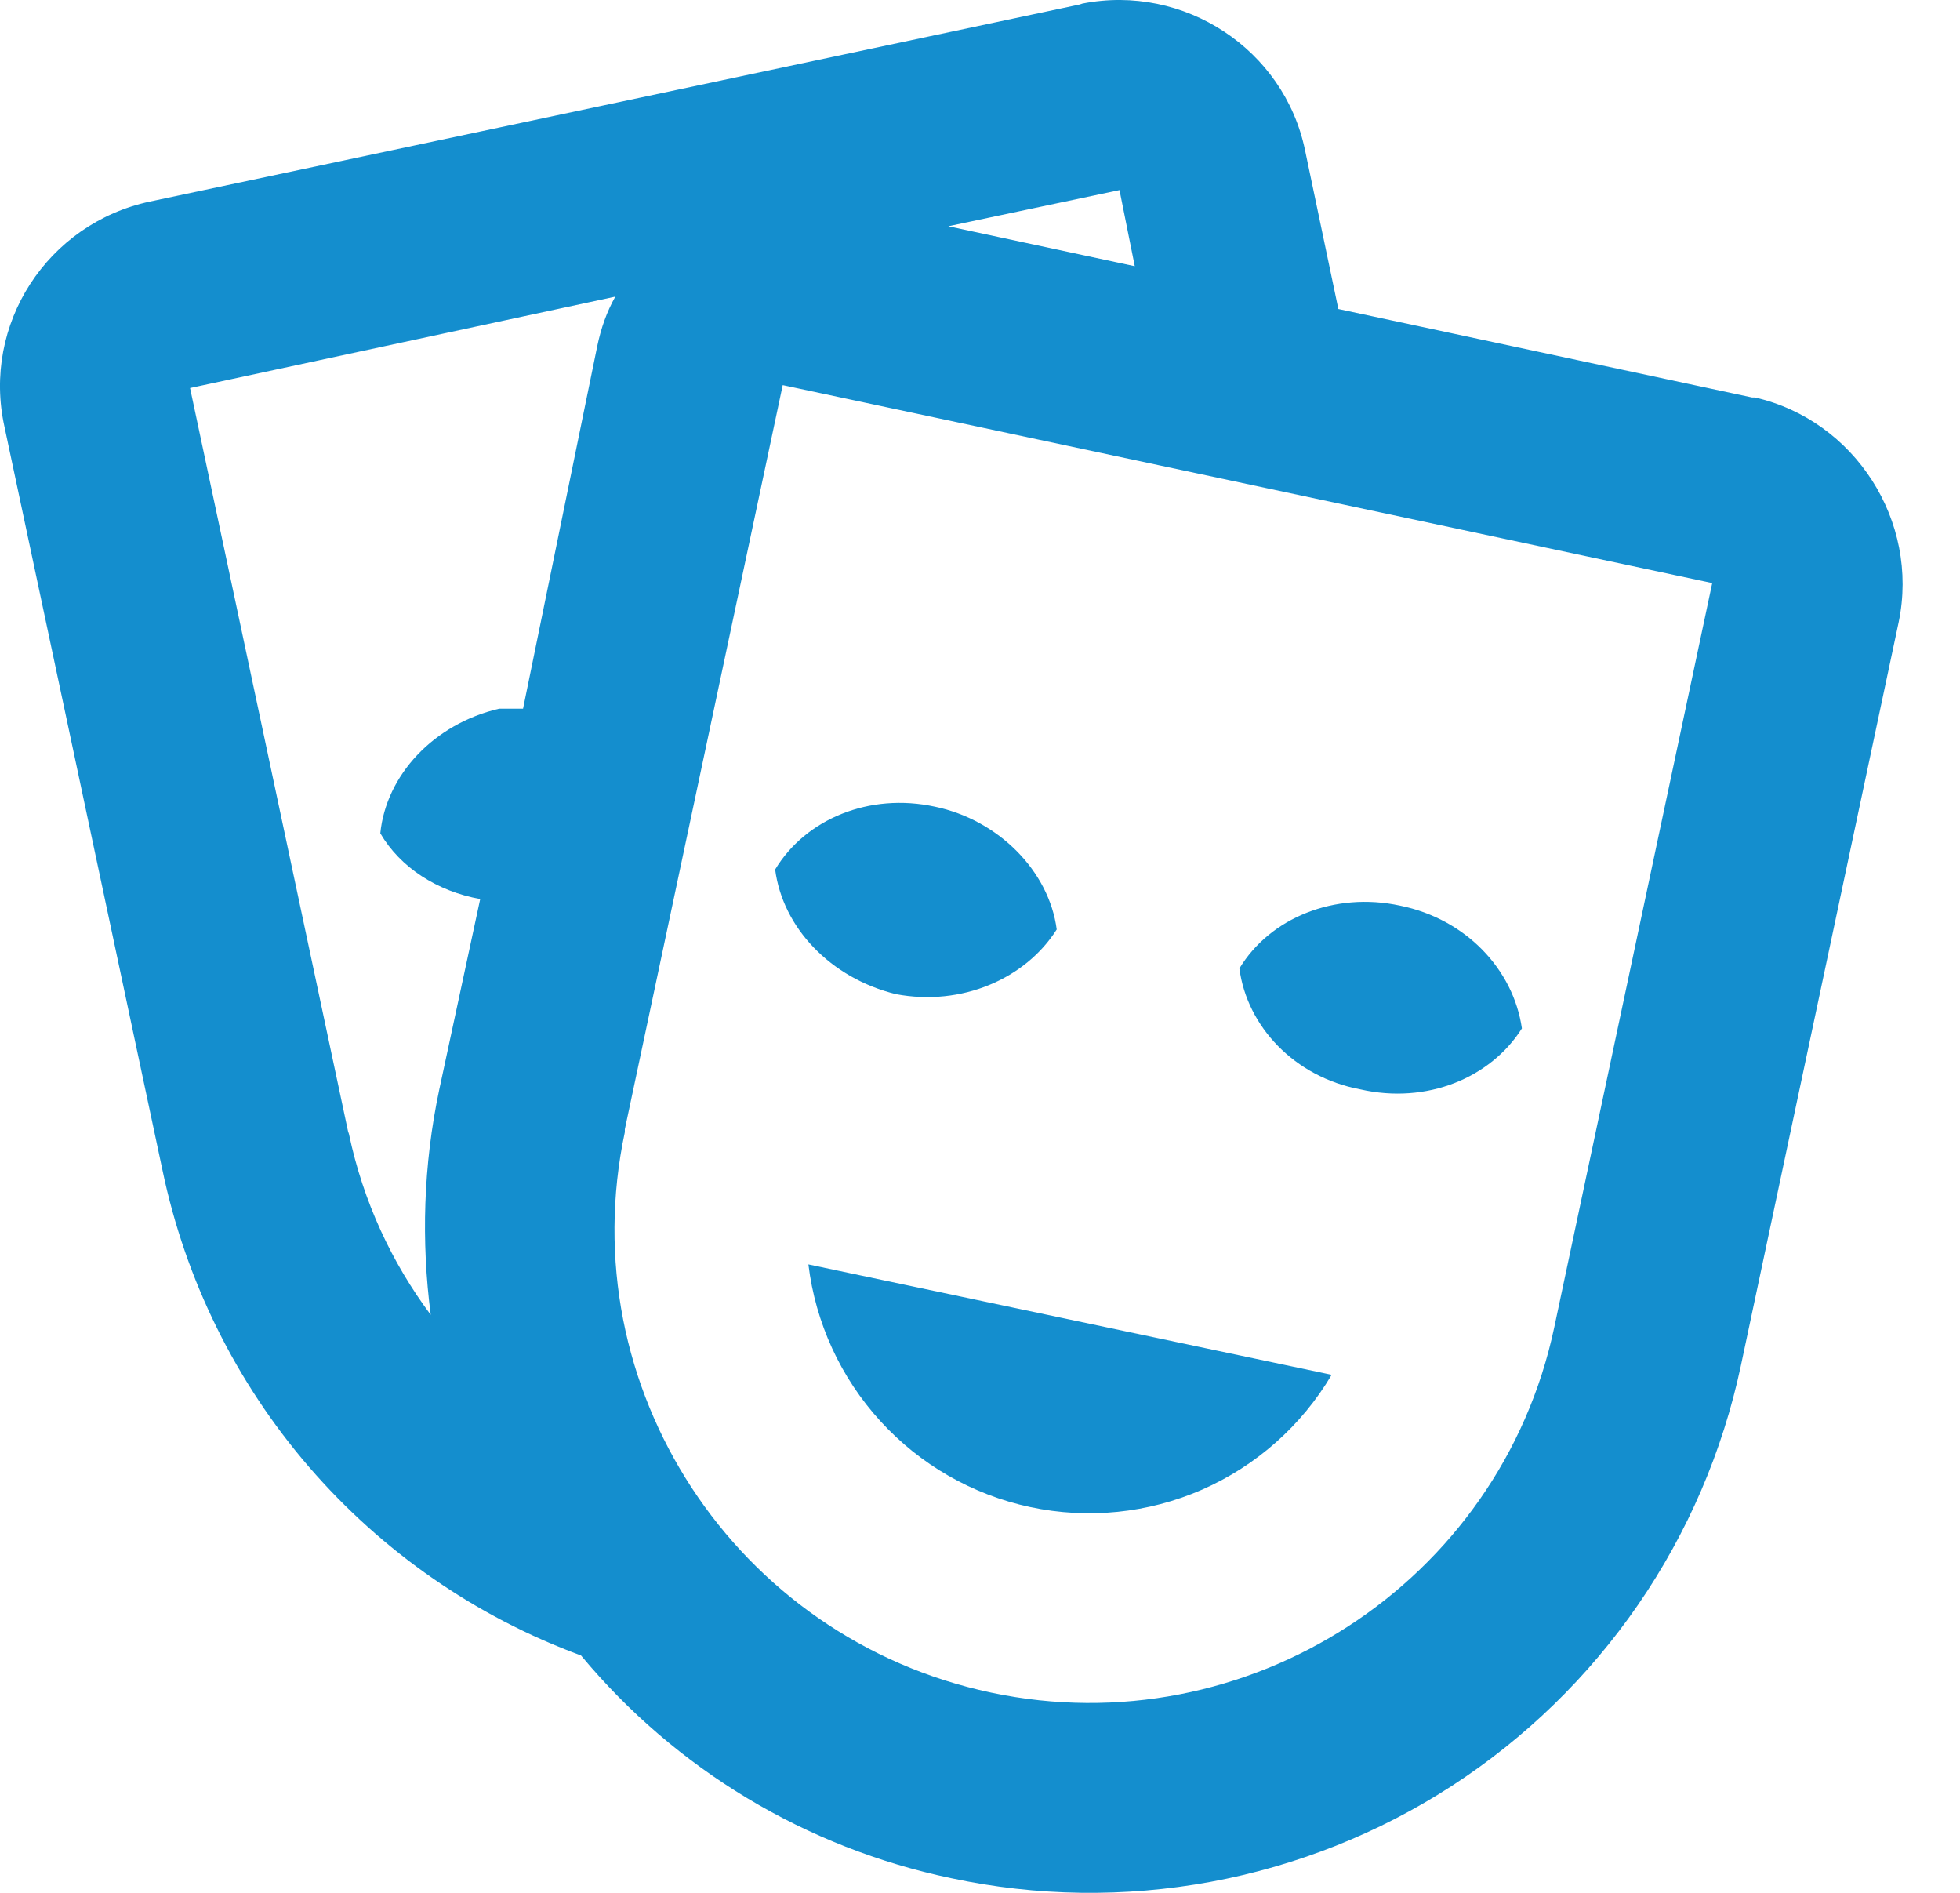 <svg width="29" height="28" viewBox="0 0 29 28" fill="none" xmlns="http://www.w3.org/2000/svg">
<path d="M8.597 24.489C7.041 23.916 5.656 22.956 4.572 21.7C3.489 20.445 2.743 18.934 2.404 17.31L0.067 6.317C-0.271 4.797 0.701 3.305 2.221 2.981L15.973 0.067L16.015 0.053C17.521 -0.243 18.999 0.729 19.309 2.221L19.802 4.571L25.925 5.88H25.967C27.445 6.218 28.402 7.71 28.093 9.202L25.756 20.21C25.486 21.474 24.97 22.673 24.237 23.738C23.504 24.803 22.568 25.713 21.483 26.417C20.398 27.12 19.185 27.602 17.914 27.837C16.642 28.071 15.337 28.053 14.073 27.783C11.928 27.335 9.998 26.174 8.597 24.489ZM25.334 8.625L11.581 5.697L9.245 16.705V16.747C8.442 20.52 10.877 24.236 14.664 25.038C18.451 25.84 22.195 23.419 22.997 19.633L25.334 8.625ZM19.703 20.337C19.259 21.089 18.588 21.683 17.788 22.035C16.987 22.386 16.096 22.476 15.241 22.293C14.389 22.111 13.615 21.667 13.027 21.023C12.439 20.38 12.066 19.569 11.961 18.704L19.703 20.337ZM9.104 4.388L2.812 5.74L5.149 16.733L5.163 16.775C5.374 17.775 5.796 18.676 6.373 19.45C6.232 18.366 6.261 17.24 6.5 16.114L7.105 13.299C6.472 13.186 5.923 12.834 5.627 12.327C5.712 11.469 6.415 10.709 7.387 10.483H7.739L8.837 5.12C8.893 4.853 8.977 4.614 9.104 4.388ZM18.338 14.326C18.788 13.58 19.745 13.186 20.717 13.397C21.688 13.594 22.392 14.34 22.518 15.213C22.054 15.945 21.111 16.339 20.125 16.114C19.154 15.931 18.451 15.185 18.338 14.326ZM11.469 12.862C11.919 12.116 12.862 11.722 13.834 11.933C14.777 12.13 15.523 12.89 15.635 13.749C15.171 14.481 14.228 14.889 13.256 14.706C12.285 14.467 11.581 13.721 11.469 12.862ZM14.031 3.347L16.79 3.938L16.564 2.812L14.031 3.347Z" fill="#148ECE"/>
</svg>
